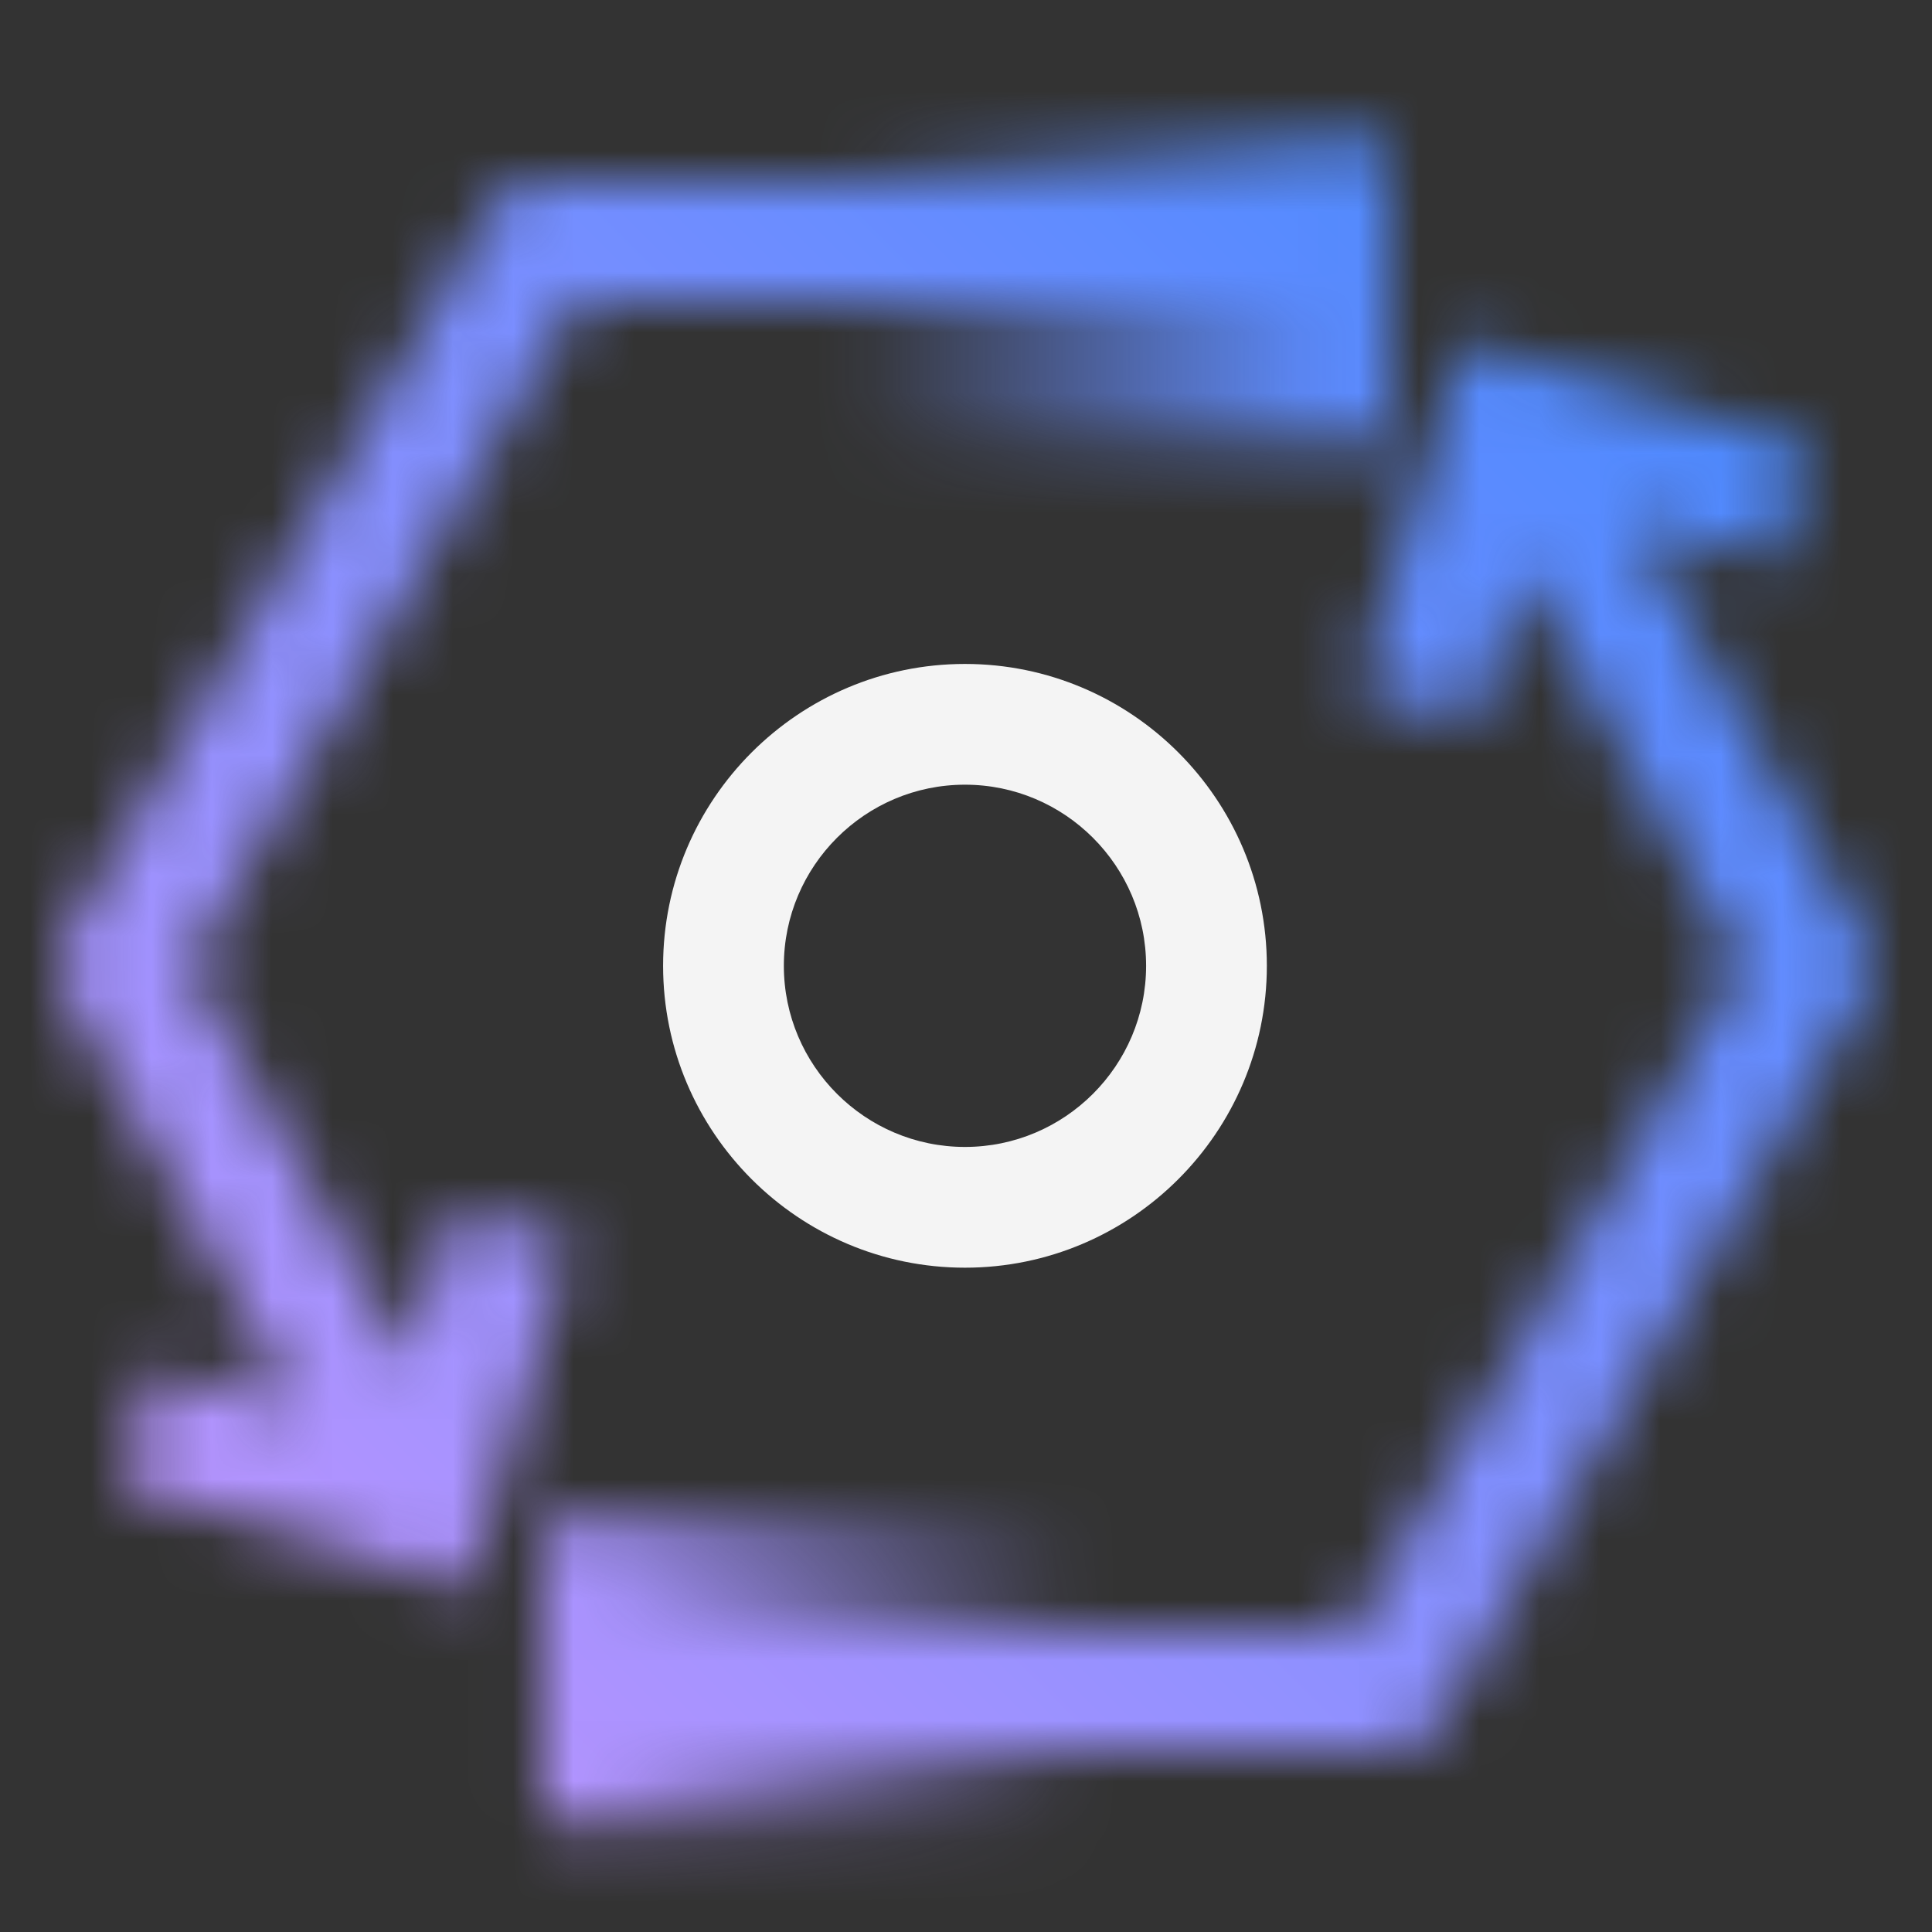 <svg id="MaximoApplicationSuite" xmlns="http://www.w3.org/2000/svg" xmlns:xlink="http://www.w3.org/1999/xlink" viewBox="0 0 32 32"><rect x="0" y="0" width="32" height="32" fill="#333333" stroke="none"/><defs><linearGradient id="ls24uah80a" x1="778.815" y1="158.806" x2="778.815" y2="149.806" gradientTransform="translate(-765.332 -126.615)" gradientUnits="userSpaceOnUse"><stop offset="0" stop-opacity="0"/><stop offset=".9"/></linearGradient><linearGradient id="frya9eeqcb" x1="-136.003" y1="792.524" x2="-136.003" y2="783.524" gradientTransform="translate(154.486 -783.203)" xlink:href="#ls24uah80a"/><linearGradient id="z9s2ha4h1d" x1="0" y1="32" x2="32" y2="0" gradientUnits="userSpaceOnUse"><stop offset=".1" stop-color="#be95ff"/><stop offset=".9" stop-color="#4589ff"/></linearGradient><mask id="iaj8vpa52c" x="0" y="0" width="32" height="32" maskUnits="userSpaceOnUse"><path d="m30.857 15.512-3.83-6.893c1.083.327 2.375.712 2.375.712l.581-1.914-5.742-1.742-1.742 5.742 1.914.581.778-2.566 3.641 6.554-6.424 11.012H9.982v2h13a1 1 0 0 0 .864-.496l7-12a.997.997 0 0 0 .01-.989z" style="fill:#fff;stroke-width:0"/><path transform="rotate(-90 13.483 27.691)" style="fill:url(#ls24uah80a);stroke-width:0" d="M10.983 23.191h5v9h-5z"/><path d="M8.983 2.997a1 1 0 0 0-.864.496l-7 12a.997.997 0 0 0-.01.989l3.83 6.893c-1.083-.327-2.375-.712-2.375-.712l-.581 1.914 5.742 1.742 1.742-5.742-1.914-.581-.778 2.565-3.641-6.554L9.558 4.995h12.426v-2h-13z" style="fill:#fff;stroke-width:0"/><path transform="rotate(90 18.483 4.821)" style="fill:url(#frya9eeqcb);stroke-width:0" d="M15.983.321h5v9h-5z"/></mask></defs><path style="fill:none;stroke-width:0" d="M0 0h32v32H0z"/><g style="mask:url(#iaj8vpa52c)"><path style="fill:url(#z9s2ha4h1d);stroke-width:0" d="M0 0h32v32H0z"/></g><path d="M15.983 20.997c-2.757 0-5-2.243-5-5s2.243-5 5-5 5 2.243 5 5-2.243 5-5 5zm0-8c-1.654 0-3 1.346-3 3s1.346 3 3 3 3-1.346 3-3-1.346-3-3-3z" style="fill:#f4f4f4;stroke-width:0"/></svg>